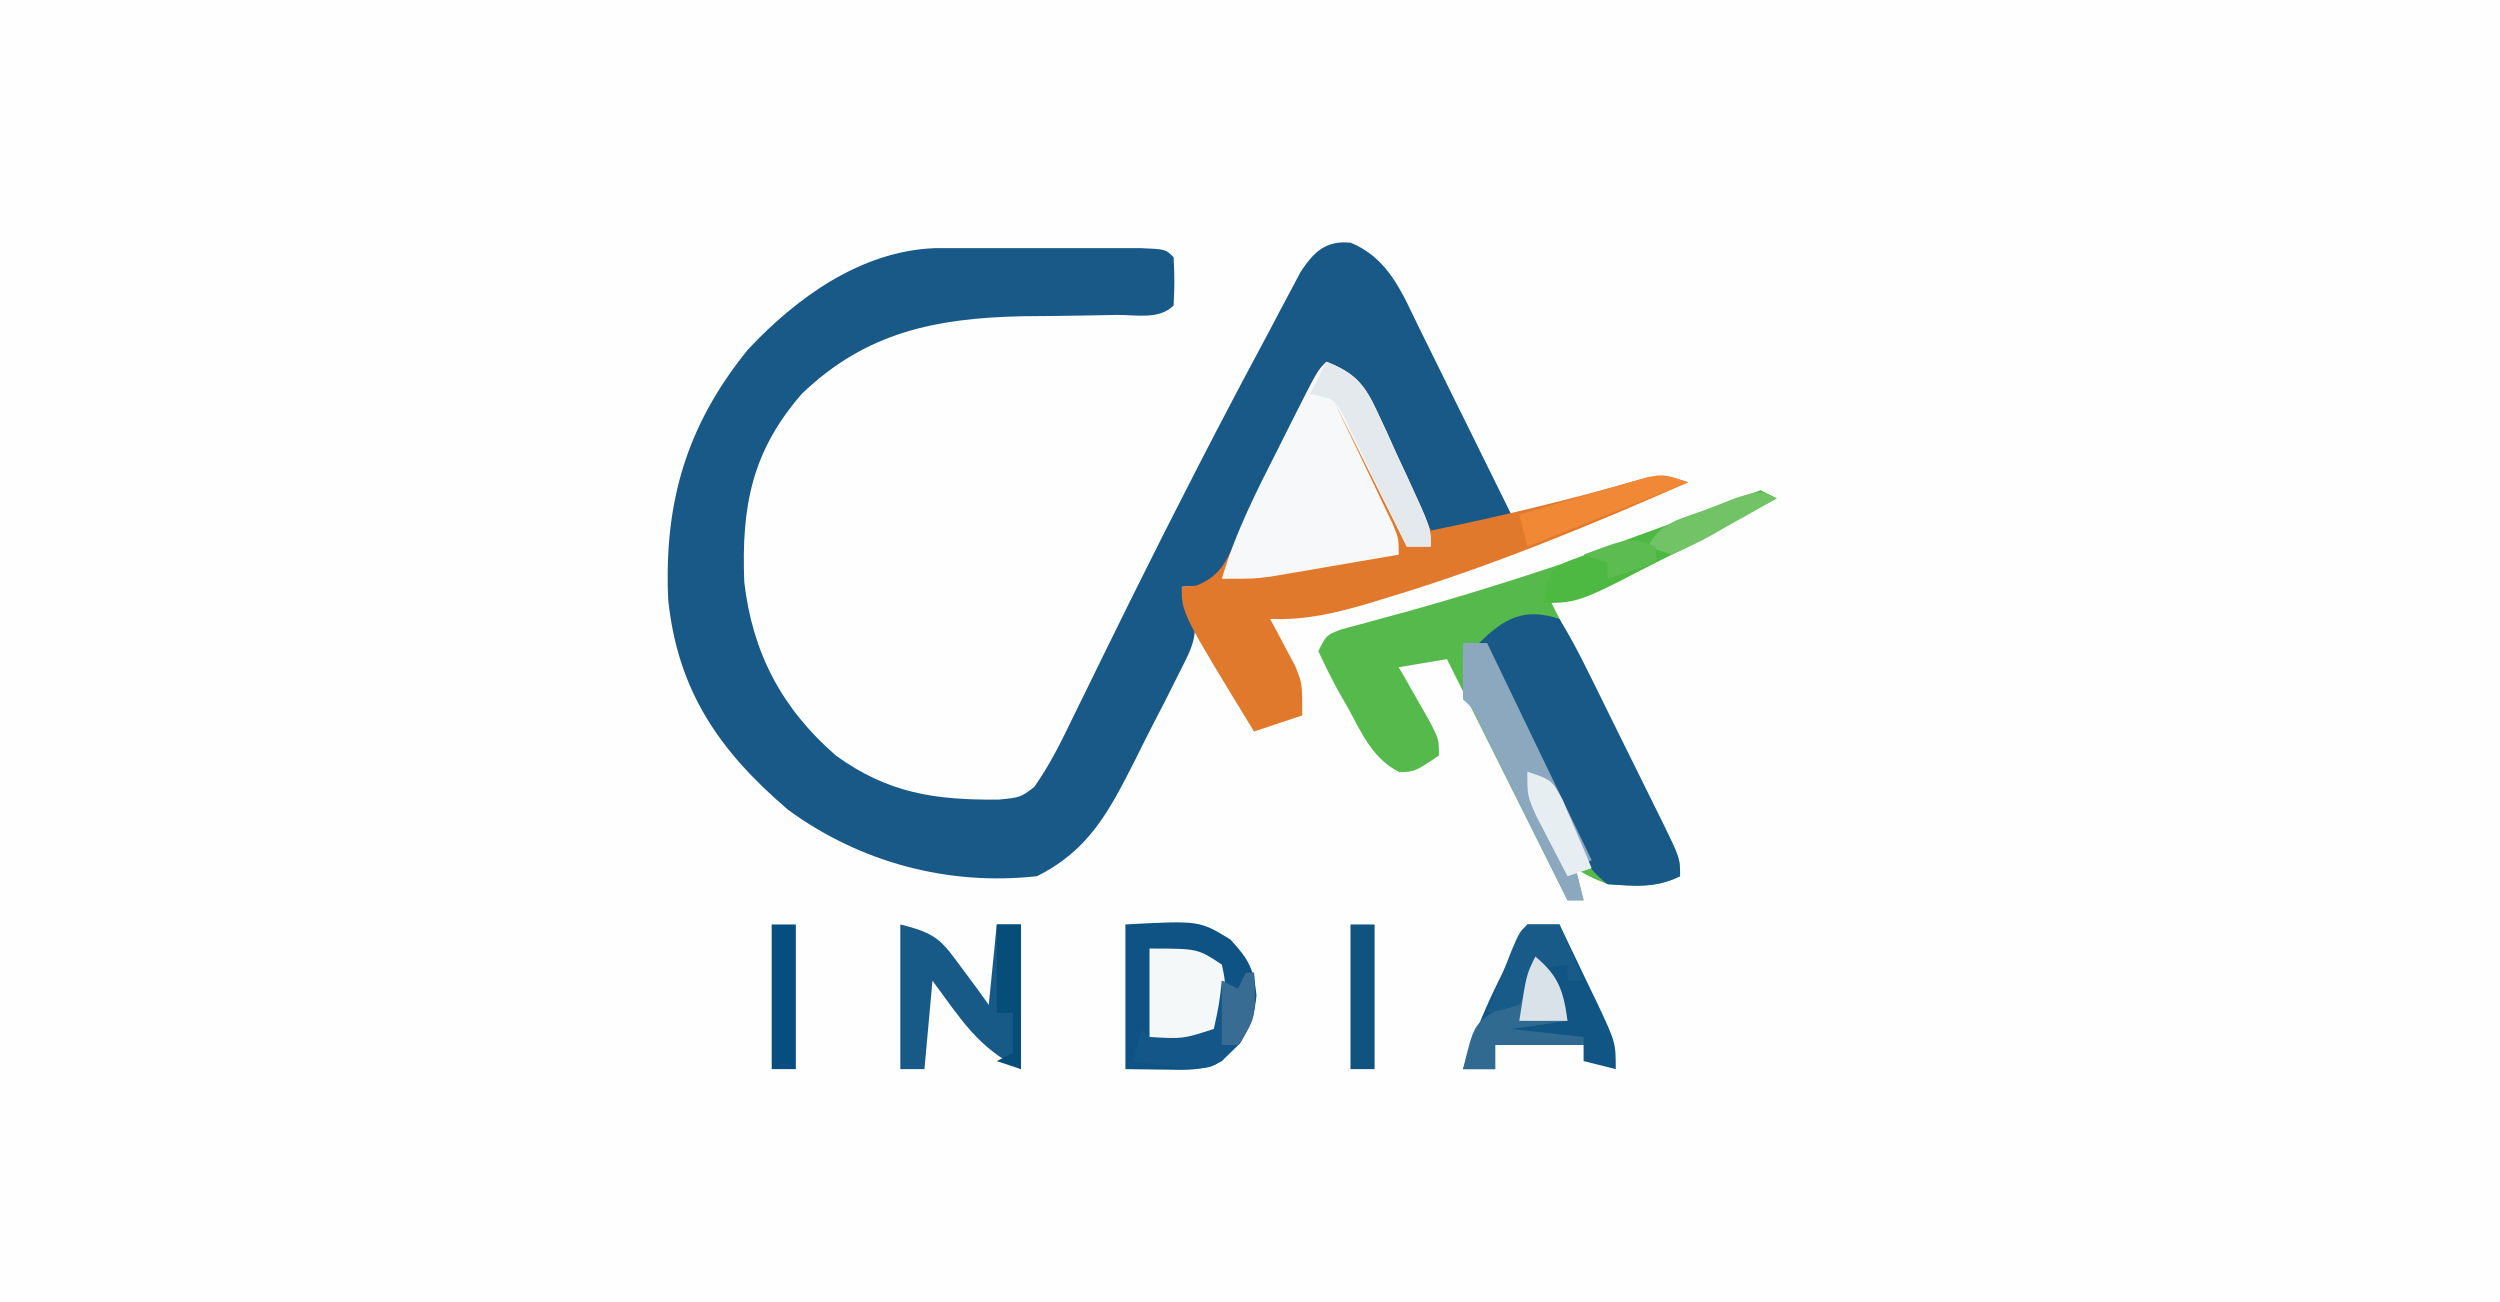 <?xml version="1.0" encoding="UTF-8"?>
<svg version="1.1" xmlns="http://www.w3.org/2000/svg" width="311" height="162">
<rect width="100%" height="100%" fill="#333333" stroke="none"/>
<path d="M0 0 C102.63 0 205.26 0 311 0 C311 53.46 311 106.92 311 162 C208.37 162 105.74 162 0 162 C0 108.54 0 55.08 0 0 Z " fill="#FEFEFE" transform="translate(0,0)"/>
<path d="M0 0 C4.766 1.936 6.43 6.274 8.574 10.668 C8.903 11.33 9.232 11.991 9.57 12.673 C10.615 14.779 11.651 16.889 12.688 19 C13.396 20.432 14.105 21.864 14.814 23.295 C16.549 26.798 18.277 30.304 20 33.812 C16.555 36.109 14.062 36.353 10 36.812 C9.457 35.716 8.915 34.619 8.355 33.488 C7.633 32.034 6.91 30.579 6.188 29.125 C5.831 28.404 5.475 27.683 5.107 26.939 C2.313 21.227 2.313 21.227 -1 15.812 C-1.66 15.812 -2.32 15.812 -3 15.812 C-3.368 16.595 -3.735 17.377 -4.114 18.183 C-5.488 21.085 -6.878 23.978 -8.28 26.866 C-8.882 28.117 -9.479 29.371 -10.069 30.629 C-10.918 32.436 -11.793 34.232 -12.668 36.027 C-13.186 37.111 -13.705 38.195 -14.239 39.312 C-16 41.812 -16 41.812 -18.708 42.674 C-19.465 42.72 -20.221 42.765 -21 42.812 C-20.619 43.513 -20.238 44.214 -19.845 44.935 C-18.704 48.819 -19.67 50.273 -21.473 53.848 C-22.043 54.987 -22.613 56.125 -23.201 57.299 C-23.507 57.886 -23.813 58.473 -24.129 59.078 C-25.056 60.863 -25.951 62.66 -26.842 64.463 C-30.025 70.712 -32.501 75.563 -39 78.812 C-50.009 80.036 -60.994 77.113 -69.938 70.57 C-78.527 63.249 -83.685 55.751 -84.875 44.438 C-85.422 32.38 -82.633 22.748 -74.957 13.297 C-68.901 6.823 -60.89 1.046 -51.738 0.683 C-49.76 0.681 -49.76 0.681 -47.742 0.68 C-47.039 0.679 -46.335 0.678 -45.61 0.677 C-44.126 0.676 -42.641 0.678 -41.157 0.682 C-38.877 0.687 -36.597 0.682 -34.316 0.676 C-32.875 0.676 -31.434 0.678 -29.992 0.68 C-28.676 0.681 -27.36 0.682 -26.003 0.683 C-23 0.812 -23 0.812 -22 1.812 C-21.875 4.812 -21.875 4.812 -22 7.812 C-23.814 9.626 -26.648 8.964 -29.09 8.988 C-30.98 9.024 -30.98 9.024 -32.908 9.061 C-35.56 9.107 -38.209 9.134 -40.861 9.154 C-51.617 9.389 -60.296 11.153 -68.238 18.789 C-74.479 25.957 -75.774 32.787 -75.414 42.191 C-74.404 51.023 -70.731 57.975 -64 63.812 C-57.534 68.491 -51.662 69.356 -43.785 69.281 C-41.066 69.018 -41.066 69.018 -39.344 67.715 C-37.376 64.93 -35.911 61.938 -34.438 58.875 C-33.725 57.424 -33.013 55.974 -32.301 54.523 C-31.926 53.756 -31.552 52.989 -31.167 52.198 C-25.821 41.266 -20.354 30.395 -14.688 19.625 C-14.093 18.495 -14.093 18.495 -13.487 17.343 C-12.333 15.161 -11.167 12.987 -10 10.812 C-9.357 9.585 -9.357 9.585 -8.702 8.333 C-8.055 7.122 -8.055 7.122 -7.395 5.887 C-6.814 4.788 -6.814 4.788 -6.222 3.667 C-4.573 1.165 -3.112 -0.292 0 0 Z " fill="#195988" transform="translate(168,30.188)"/>
<path d="M0 0 C0.66 0.33 1.32 0.66 2 1 C-0.973 2.616 -3.954 4.215 -6.938 5.812 C-7.768 6.264 -8.599 6.716 -9.455 7.182 C-14.837 10.051 -20.146 12.282 -26 14 C-25.515 14.959 -25.031 15.918 -24.531 16.906 C-22.738 20.456 -20.95 24.009 -19.164 27.562 C-18.389 29.101 -17.613 30.64 -16.836 32.177 C-15.72 34.385 -14.61 36.594 -13.5 38.805 C-13.15 39.494 -12.8 40.184 -12.439 40.895 C-10 45.772 -10 45.772 -10 48 C-13.024 49.512 -15.662 49.173 -19 49 C-21.438 48 -21.438 48 -23 47 C-22.505 48.98 -22.505 48.98 -22 51 C-22.66 51 -23.32 51 -24 51 C-29 41 -34 31 -39 21 C-40.98 21.33 -42.96 21.66 -45 22 C-44.639 22.626 -44.278 23.253 -43.906 23.898 C-43.442 24.716 -42.978 25.533 -42.5 26.375 C-42.036 27.187 -41.572 27.999 -41.094 28.836 C-40 31 -40 31 -40 33 C-43 35 -43 35 -44.918 35.059 C-48.261 33.359 -49.587 30.246 -51.312 27.062 C-51.684 26.416 -52.056 25.77 -52.439 25.104 C-53.366 23.441 -54.192 21.723 -55 20 C-54 18 -54 18 -52.128 17.289 C-51.306 17.07 -50.484 16.851 -49.637 16.625 C-48.7 16.367 -47.763 16.108 -46.797 15.842 C-45.771 15.564 -44.745 15.286 -43.688 15 C-33.852 12.245 -24.227 9.091 -14.625 5.625 C-12.789 4.964 -12.789 4.964 -10.917 4.289 C-5.371 2.352 -5.371 2.352 0 0 Z " fill="#55B94C" transform="translate(219,61)"/>
<path d="M0 0 C3.619 1.422 4.768 2.842 6.359 6.352 C6.753 7.202 7.146 8.053 7.551 8.93 C7.947 9.819 8.342 10.709 8.75 11.625 C9.161 12.522 9.572 13.419 9.996 14.344 C11.009 16.558 12.01 18.776 13 21 C21.762 19.218 30.332 17.153 38.918 14.672 C42 14 42 14 45 15 C32.955 20.288 20.909 25.292 8.312 29.125 C6.872 29.567 6.872 29.567 5.402 30.018 C1.106 31.282 -2.491 32.151 -7 32 C-6.711 32.531 -6.423 33.062 -6.125 33.609 C-5.568 34.669 -5.568 34.669 -5 35.75 C-4.629 36.446 -4.258 37.142 -3.875 37.859 C-3 40 -3 40 -3 44 C-4.98 44.66 -6.96 45.32 -9 46 C-18 31.262 -18 31.262 -18 28 C-17.406 27.954 -16.812 27.907 -16.2 27.859 C-12.874 26.56 -12.321 24.417 -10.801 21.25 C-9.947 19.502 -9.947 19.502 -9.076 17.719 C-8.488 16.479 -7.9 15.24 -7.312 14 C-6.714 12.76 -6.115 11.52 -5.514 10.281 C-4.416 8.019 -3.326 5.754 -2.243 3.484 C-1 1 -1 1 0 0 Z " fill="#E0792C" transform="translate(165,45)"/>
<path d="M0 0 C1.322 2.183 2.465 4.301 3.574 6.59 C3.903 7.25 4.232 7.909 4.57 8.589 C5.263 9.985 5.951 11.383 6.635 12.783 C7.684 14.93 8.748 17.07 9.814 19.209 C10.485 20.565 11.155 21.921 11.824 23.277 C12.143 23.92 12.462 24.563 12.79 25.225 C15 29.767 15 29.767 15 32 C11.95 33.525 9.358 33.236 6 33 C2.827 30.655 1.522 27.298 -0.137 23.801 C-0.421 23.206 -0.705 22.611 -0.998 21.998 C-1.901 20.105 -2.794 18.209 -3.688 16.312 C-4.3 15.025 -4.912 13.738 -5.525 12.451 C-7.024 9.304 -8.514 6.153 -10 3 C-6.844 -0.156 -4.31 -1.437 0 0 Z " fill="#185988" transform="translate(194,77)"/>
<path d="M0 0 C3.584 1.417 4.76 2.81 6.359 6.281 C6.753 7.123 7.146 7.965 7.551 8.832 C7.947 9.712 8.342 10.593 8.75 11.5 C9.161 12.38 9.572 13.261 9.996 14.168 C13 20.685 13 20.685 13 23 C12.01 23 11.02 23 10 23 C7.03 17.06 4.06 11.12 1 5 C3.629 10.507 3.629 10.507 6.266 16.009 C6.753 17.037 6.753 17.037 7.25 18.086 C7.585 18.788 7.92 19.489 8.266 20.212 C9 22 9 22 9 24 C6.084 24.504 3.167 25.003 0.25 25.5 C-0.575 25.643 -1.4 25.786 -2.25 25.934 C-3.049 26.069 -3.848 26.204 -4.672 26.344 C-5.405 26.469 -6.138 26.595 -6.894 26.725 C-9 27 -9 27 -13 27 C-11.322 21.22 -8.647 16.034 -5.938 10.688 C-5.478 9.769 -5.018 8.851 -4.545 7.904 C-1.141 1.141 -1.141 1.141 0 0 Z " fill="#F6F8F9" transform="translate(165,45)"/>
<path d="M0 0 C9.199 -0.491 9.199 -0.491 13.062 1.875 C15.366 4.401 15.935 5.412 16.312 8.812 C15.928 12.731 14.707 14.213 12 17 C9.475 18.262 7.688 18.099 4.875 18.062 C3.266 18.042 1.657 18.021 0 18 C0 12.06 0 6.12 0 0 Z " fill="#0E5383" transform="translate(140,115)"/>
<path d="M0 0 C1.32 0 2.64 0 4 0 C5.174 2.434 6.339 4.872 7.5 7.312 C7.834 8.003 8.168 8.693 8.512 9.404 C11 14.66 11 14.66 11 18 C9.68 17.67 8.36 17.34 7 17 C7 16.34 7 15.68 7 15 C3.37 15 -0.26 15 -4 15 C-4 15.99 -4 16.98 -4 18 C-5.32 18 -6.64 18 -8 18 C-6.652 13.64 -4.951 9.687 -2.875 5.625 C-2.336 4.565 -1.797 3.506 -1.242 2.414 C-0.832 1.617 -0.422 0.821 0 0 Z " fill="#105584" transform="translate(190,115)"/>
<path d="M0 0 C4.553 1.138 5.085 1.924 7.75 5.562 C8.364 6.389 8.977 7.215 9.609 8.066 C10.068 8.704 10.527 9.343 11 10 C11.33 6.7 11.66 3.4 12 0 C12.99 0 13.98 0 15 0 C15 5.94 15 11.88 15 18 C9.599 15.3 7.587 11.829 4 7 C3.67 10.63 3.34 14.26 3 18 C2.01 18 1.02 18 0 18 C0 12.06 0 6.12 0 0 Z " fill="#175987" transform="translate(112,115)"/>
<path d="M0 0 C0.99 0 1.98 0 3 0 C7.29 8.91 11.58 17.82 16 27 C15.34 27.33 14.68 27.66 14 28 C14.33 29.32 14.66 30.64 15 32 C14.34 32 13.68 32 13 32 C12.642 31.278 12.283 30.556 11.914 29.813 C10.299 26.562 8.681 23.312 7.062 20.062 C6.217 18.358 6.217 18.358 5.354 16.619 C4.815 15.54 4.277 14.46 3.723 13.348 C3.225 12.347 2.728 11.347 2.215 10.317 C1.199 8.1 1.199 8.1 0 7 C-0.041 4.667 -0.042 2.333 0 0 Z " fill="#8BA8BE" transform="translate(182,80)"/>
<path d="M0 0 C6 0 6 0 9 2 C9.398 3.875 9.398 3.875 9.375 6 C9.383 6.701 9.39 7.402 9.398 8.125 C9 10 9 10 6 12 C4.02 12 2.04 12 0 12 C0 8.04 0 4.08 0 0 Z " fill="#F5F8F9" transform="translate(143,118)"/>
<path d="M0 0 C0.66 0.33 1.32 0.66 2 1 C-1.018 2.609 -4.04 4.211 -7.062 5.812 C-7.91 6.264 -8.758 6.716 -9.631 7.182 C-22.521 14 -22.521 14 -27 14 C-26.735 12.114 -26.735 12.114 -26 10 C-24.361 8.951 -24.361 8.951 -22.246 8.184 C-21.473 7.894 -20.701 7.605 -19.904 7.307 C-19.09 7.02 -18.276 6.733 -17.438 6.438 C-16.651 6.147 -15.864 5.856 -15.053 5.557 C-13.48 4.977 -11.903 4.406 -10.324 3.843 C-8.772 3.28 -7.229 2.693 -5.696 2.083 C-3.818 1.335 -1.91 0.661 0 0 Z " fill="#4EB942" transform="translate(219,61)"/>
<path d="M0 0 C3.584 1.417 4.76 2.81 6.359 6.281 C6.753 7.123 7.146 7.965 7.551 8.832 C7.947 9.712 8.342 10.593 8.75 11.5 C9.161 12.38 9.572 13.261 9.996 14.168 C13 20.685 13 20.685 13 23 C12.01 23 11.02 23 10 23 C9.743 22.46 9.486 21.92 9.221 21.364 C8.054 18.925 6.871 16.494 5.688 14.062 C5.283 13.212 4.879 12.362 4.463 11.486 C4.067 10.677 3.67 9.869 3.262 9.035 C2.9 8.286 2.539 7.537 2.167 6.766 C1.044 4.672 1.044 4.672 -2 4 C-1.34 2.68 -0.68 1.36 0 0 Z " fill="#E4E9EE" transform="translate(165,45)"/>
<path d="M0 0 C2.899 2.395 3.502 4.312 4 8 C1.69 8.33 -0.62 8.66 -3 9 C-0.03 9.33 2.94 9.66 6 10 C6 10.33 6 10.66 6 11 C2.37 11 -1.26 11 -5 11 C-5 11.99 -5 12.98 -5 14 C-6.32 14 -7.64 14 -9 14 C-7.63 8.393 -7.63 8.393 -4.5 6.438 C-3.675 5.963 -2.85 5.489 -2 5 C-0.653 2.429 -0.653 2.429 0 0 Z " fill="#306A91" transform="translate(191,119)"/>
<path d="M0 0 C0.33 0 0.66 0 1 0 C1.349 3.753 1.27 5.566 -0.75 8.812 C-3.843 11.82 -3.843 11.82 -7 12 C-9.341 11.727 -11.678 11.402 -14 11 C-13.67 9.68 -13.34 8.36 -13 7 C-12.67 7.33 -12.34 7.66 -12 8 C-7.857 8.247 -7.857 8.247 -4 7 C-3.342 3.971 -3.342 3.971 -3 1 C-2.34 1.33 -1.68 1.66 -1 2 C-0.67 1.34 -0.34 0.68 0 0 Z " fill="#135687" transform="translate(155,121)"/>
<path d="M0 0 C0.99 0 1.98 0 3 0 C3 5.94 3 11.88 3 18 C2.01 18 1.02 18 0 18 C0 12.06 0 6.12 0 0 Z " fill="#10537F" transform="translate(168,115)"/>
<path d="M0 0 C0.99 0 1.98 0 3 0 C3 5.94 3 11.88 3 18 C2.01 18 1.02 18 0 18 C0 12.06 0 6.12 0 0 Z " fill="#064D80" transform="translate(96,115)"/>
<path d="M0 0 C1.32 0 2.64 0 4 0 C4.99 2.31 5.98 4.62 7 7 C6.34 7 5.68 7 5 7 C5 6.34 5 5.68 5 5 C3.05 5.195 3.05 5.195 1 6 C0.67 6.66 0.34 7.32 0 8 C-0.33 8.66 -0.66 9.32 -1 10 C-3.062 10.625 -3.062 10.625 -5 11 C-4.357 9.353 -3.711 7.707 -3.062 6.062 C-2.703 5.146 -2.343 4.229 -1.973 3.285 C-1 1 -1 1 0 0 Z " fill="#185A88" transform="translate(190,115)"/>
<path d="M0 0 C-6.6 2.64 -13.2 5.28 -20 8 C-20.33 6.68 -20.66 5.36 -21 4 C-18.065 3.135 -15.128 2.283 -12.188 1.438 C-11.354 1.191 -10.521 0.944 -9.662 0.689 C-8.86 0.461 -8.057 0.232 -7.23 -0.004 C-6.492 -0.219 -5.754 -0.433 -4.993 -0.655 C-3 -1 -3 -1 0 0 Z " fill="#F08835" transform="translate(210,60)"/>
<path d="M0 0 C0.99 0 1.98 0 3 0 C3 5.94 3 11.88 3 18 C2.01 17.67 1.02 17.34 0 17 C0.66 16.67 1.32 16.34 2 16 C2 14.35 2 12.7 2 11 C1.34 11 0.68 11 0 11 C0 7.37 0 3.74 0 0 Z " fill="#064D79" transform="translate(124,115)"/>
<path d="M0 0 C3 1 3 1 4.387 3.504 C4.816 4.513 5.245 5.523 5.688 6.562 C6.124 7.574 6.561 8.586 7.012 9.629 C7.338 10.411 7.664 11.194 8 12 C7.01 12.33 6.02 12.66 5 13 C4.159 11.4 3.328 9.795 2.5 8.188 C1.804 6.848 1.804 6.848 1.094 5.48 C0 3 0 3 0 0 Z " fill="#E7EEF2" transform="translate(190,96)"/>
<path d="M0 0 C2.899 2.395 3.502 4.312 4 8 C2.02 8 0.04 8 -2 8 C-1.125 2.25 -1.125 2.25 0 0 Z " fill="#D9E2E9" transform="translate(191,119)"/>
<path d="M0 0 C-2.098 1.2 -4.202 2.385 -6.312 3.562 C-6.907 3.905 -7.502 4.247 -8.115 4.6 C-9.703 5.478 -11.35 6.246 -13 7 C-13.99 6.67 -14.98 6.34 -16 6 C-14.428 2.857 -11.771 2.539 -8.562 1.312 C-7.388 0.855 -6.214 0.397 -5.004 -0.074 C-2 -1 -2 -1 0 0 Z " fill="#71C366" transform="translate(221,62)"/>
<path d="M0 0 C0.33 0 0.66 0 1 0 C1.25 5.625 1.25 5.625 -1 9 C-1.66 9 -2.32 9 -3 9 C-3 6.36 -3 3.72 -3 1 C-2.01 1.495 -2.01 1.495 -1 2 C-0.67 1.34 -0.34 0.68 0 0 Z " fill="#396C93" transform="translate(155,121)"/>
<path d="M0 0 C0 0.66 0 1.32 0 2 C-1.98 2.66 -3.96 3.32 -6 4 C-6 3.34 -6 2.68 -6 2 C-6.99 1.67 -7.98 1.34 -9 1 C-3.375 -1.125 -3.375 -1.125 0 0 Z " fill="#5CBC51" transform="translate(206,68)"/>
</svg>

